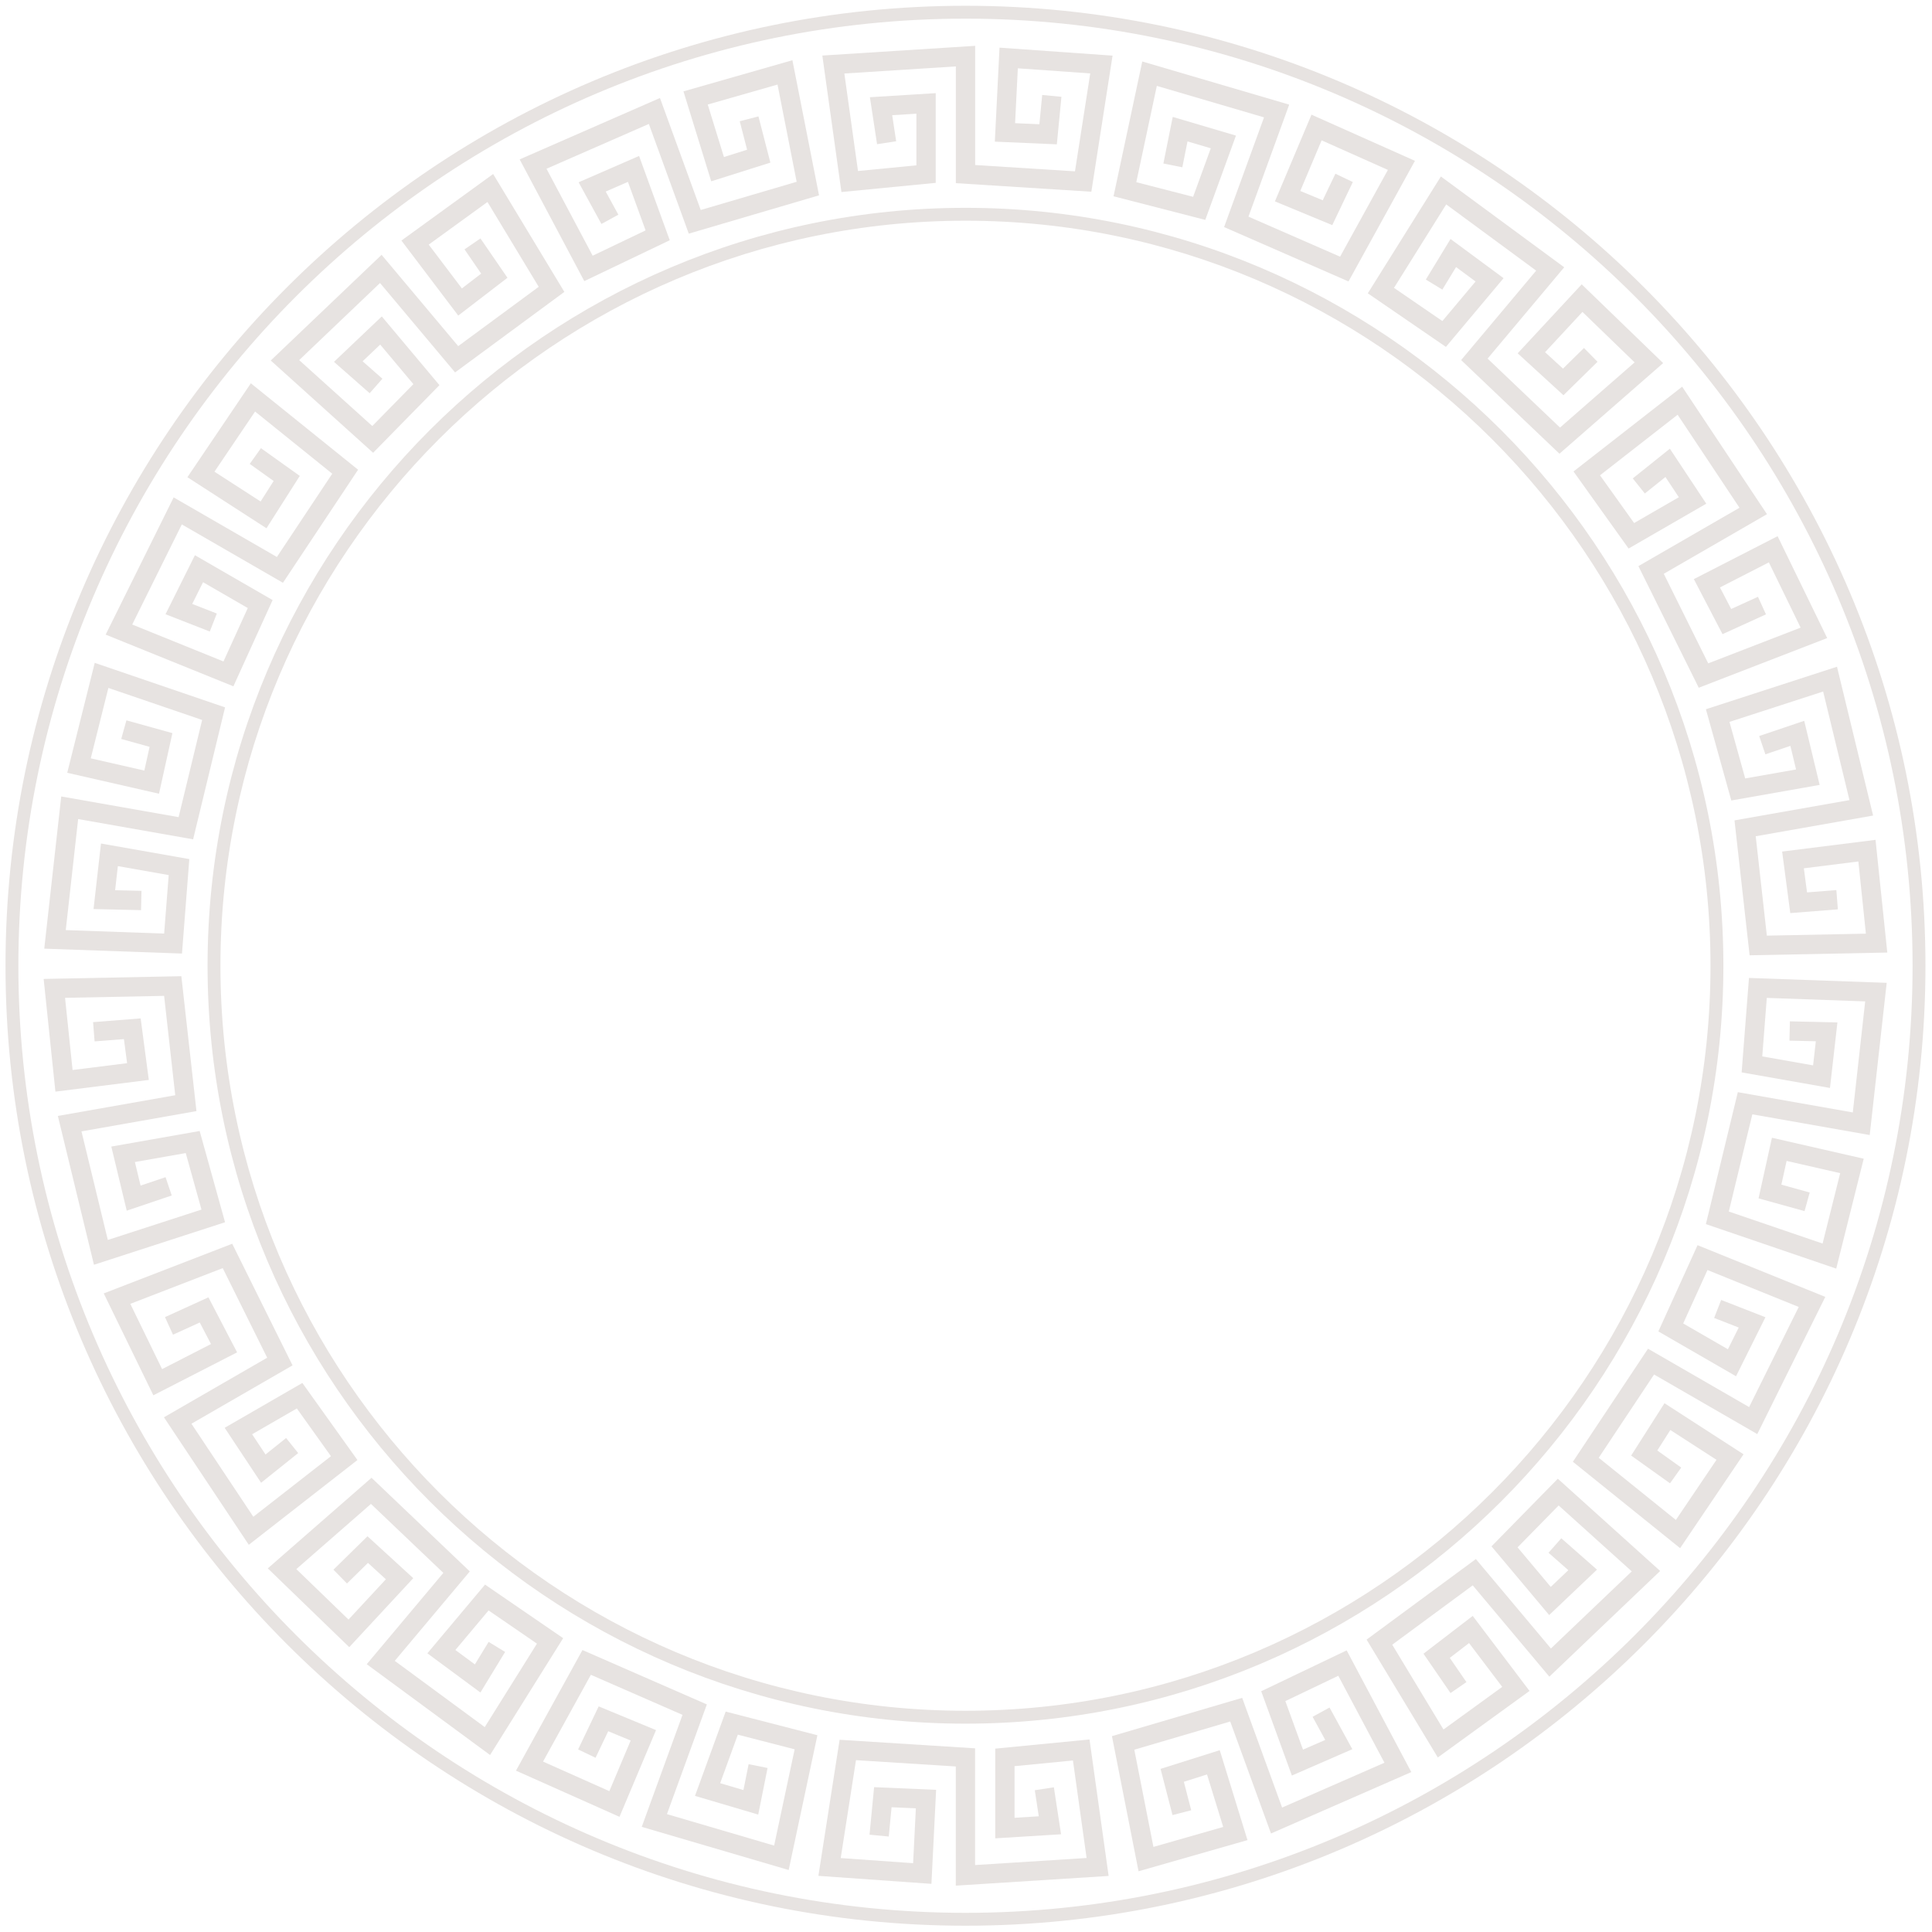 <?xml version="1.0" encoding="utf-8"?>
<!-- Generator: Adobe Illustrator 15.1.0, SVG Export Plug-In . SVG Version: 6.00 Build 0)  -->
<svg version="1.2" baseProfile="tiny" id="Шар_1"
	 xmlns="http://www.w3.org/2000/svg" xmlns:xlink="http://www.w3.org/1999/xlink" x="0px" y="0px" width="300px" height="300px"
	 viewBox="0 0 300 300" xml:space="preserve">
<g>
	<path fill="none" d="M149.918,34.271C86.128,34.271,34.23,86.169,34.23,149.96c0,63.79,51.897,115.688,115.688,115.688
		S265.606,213.75,265.606,149.96C265.606,86.169,213.709,34.271,149.918,34.271z"/>
	<path fill="none" d="M149.918,2.896C68.827,2.896,2.854,68.869,2.854,149.96c0,81.091,65.973,147.064,147.065,147.064
		c81.092,0,147.065-65.973,147.065-147.064C296.983,68.869,231.011,2.896,149.918,2.896z M290.854,126.639l-18.227,3.214
		l1.728,15.432l15.381-0.307l-1.169-11.208l-8.466,1.061l0.495,3.74l4.554-0.358l0.234,2.991l-7.39,0.58l-1.265-9.555l14.503-1.817
		l1.825,17.5l-21.38,0.426l-2.346-20.95l17.852-3.148l-4.089-16.859l-14.542,4.716l2.442,8.777l7.896-1.393l-0.881-3.662
		l-3.882,1.312l-0.961-2.842l6.991-2.362l2.395,9.955l-13.718,2.42l-3.944-14.172l20.356-6.601L290.854,126.639z M267.606,149.96
		c0,64.894-52.795,117.688-117.688,117.688c-64.894,0-117.688-52.794-117.688-117.688S85.025,32.271,149.918,32.271
		C214.812,32.271,267.606,85.066,267.606,149.96z M274.375,79.842l-16.025,9.255l6.902,13.91l14.348-5.549l-4.933-10.133
		l-7.593,3.893l1.744,3.346l4.156-1.894l1.244,2.73l-6.746,3.073l-4.455-8.547l13.007-6.667l7.7,15.821l-19.943,7.713l-9.371-18.884
		l15.697-9.065l-9.608-14.444l-12.052,9.405l5.298,7.413l6.942-4.009l-2.08-3.14l-3.199,2.561l-1.875-2.343l5.762-4.61l5.656,8.536
		l-12.063,6.965l-8.554-11.967l16.87-13.165L274.375,79.842z M242.89,41.504l-11.896,14.178l11.244,10.71l11.585-10.122
		l-8.101-7.835l-5.804,6.254l2.783,2.548l3.258-3.201l2.102,2.14l-5.287,5.195l-7.109-6.509l9.942-10.712l12.647,12.232
		l-16.104,14.069l-15.266-14.541l11.652-13.887l-13.97-10.286l-8.107,12.96l7.513,5.153l5.153-6.141l-3.029-2.239l-2.13,3.499
		l-2.563-1.56l3.835-6.302l8.236,6.085l-8.954,10.671l-12.13-8.319l11.35-18.143L242.89,41.504z M177.371,9.547l22.817,6.7
		l-6.328,17.392l14.228,6.219l7.424-13.475l-10.291-4.591l-3.314,7.861l3.485,1.443l1.969-4.123l2.707,1.293l-3.193,6.69
		l-8.905-3.686l5.678-13.466l16.066,7.168l-10.318,18.73l-19.317-8.444l6.199-17.035l-16.646-4.887l-3.188,14.952l8.823,2.272
		l2.743-7.533l-3.613-1.068l-0.806,4.017l-2.941-0.59l1.45-7.233l9.82,2.902l-4.765,13.09l-14.245-3.669L177.371,9.547z
		 M151.424,7.117v18.508l15.498,0.979l2.369-15.203l-11.243-0.793l-0.425,8.521l3.771,0.163l0.438-4.546l2.986,0.288l-0.712,7.378
		l-9.63-0.416l0.728-14.596l17.554,1.239l-3.293,21.132l-21.041-1.329V10.313l-17.313,1.101l2.119,15.14l9.069-0.883v-8.017
		l-3.76,0.232l0.618,4.049l-2.966,0.452l-1.113-7.293l10.221-0.632v13.931l-14.641,1.425l-2.966-21.194L151.424,7.117z
		 M102.479,15.217l6.33,17.392l14.896-4.381l-2.972-15.095l-10.835,3.099l2.516,8.153l3.596-1.137l-1.143-4.421l2.904-0.751
		l1.855,7.175l-9.189,2.904l-4.309-13.965l16.917-4.839l4.132,20.983l-20.225,5.949l-6.2-17.034L84.86,26.203l7.169,13.502
		l8.22-3.931l-2.741-7.534l-3.453,1.504l1.965,3.594l-2.632,1.439l-3.54-6.474l9.389-4.088l4.763,13.09l-13.271,6.346L80.693,24.751
		L102.479,15.217z M59.254,39.569l11.897,14.177l12.5-9.211l-7.957-13.169l-9.123,6.619l5.151,6.801l2.993-2.299l-2.585-3.765
		l2.473-1.698l4.195,6.109l-7.644,5.871l-8.824-11.649l14.243-10.333l11.06,18.305l-16.97,12.506L59.011,43.946L46.456,55.917
		l11.355,10.236l6.379-6.505l-5.152-6.141l-2.731,2.594l3.075,2.704l-1.98,2.253l-5.541-4.871l7.425-7.053l8.953,10.671
		L57.938,70.307L42.043,55.979L59.254,39.569z M26.965,77.234l16.03,9.254l8.595-12.932l-11.98-9.654l-6.31,9.34l7.167,4.628
		l2.025-3.183l-3.716-2.654l1.743-2.441l6.031,4.306l-5.172,8.131L29.1,74.101l9.851-14.582l16.653,13.419L43.934,90.495
		l-15.701-9.064l-7.703,15.544l14.17,5.735l3.771-8.294l-6.943-4.009l-1.679,3.373l3.815,1.49l-1.091,2.795l-6.873-2.684
		l4.565-9.167l12.063,6.966l-6.089,13.391l-19.835-8.028L26.965,77.234z M9.507,123.673l18.227,3.213l3.654-15.091l-14.56-4.973
		l-2.734,10.934l8.319,1.898l0.815-3.685l-4.401-1.222l0.803-2.891l7.142,1.983l-2.081,9.411l-14.25-3.252l4.27-17.07l20.238,6.913
		l-4.961,20.489l-17.853-3.146l-1.922,17.241l15.278,0.542l0.706-9.084l-7.894-1.392l-0.425,3.743l4.095,0.096l-0.07,2.999
		l-7.376-0.172l1.155-10.174l13.717,2.419l-1.139,14.667l-21.386-0.76L9.507,123.673z M8.983,173.283l18.228-3.216l-1.728-15.43
		l-15.383,0.306l1.169,11.208l8.466-1.062l-0.495-3.739l-4.554,0.356l-0.234-2.99l7.389-0.579l1.264,9.554l-14.502,1.817
		l-1.826-17.501l21.382-0.425l2.346,20.949l-17.854,3.149l4.089,16.858l14.543-4.716l-2.442-8.776l-7.896,1.391l0.881,3.662
		l3.88-1.311l0.96,2.842l-6.99,2.361l-2.395-9.955l13.719-2.418l3.943,14.171l-20.356,6.601L8.983,173.283z M25.458,220.077
		l16.03-9.252l-6.901-13.91l-14.35,5.546l4.934,10.135l7.592-3.893l-1.744-3.345l-4.156,1.893l-1.243-2.73l6.745-3.072l4.455,8.546
		l-13.005,6.668L16.11,200.84l19.947-7.71l9.37,18.885l-15.701,9.063l9.611,14.443l12.052-9.404l-5.298-7.413l-6.942,4.008
		l2.081,3.141l3.197-2.56l1.875,2.342l-5.76,4.61l-5.657-8.535l12.063-6.965l8.554,11.968l-16.871,13.164L25.458,220.077z
		 M56.947,258.416l11.897-14.178l-11.242-10.71l-11.587,10.121l8.102,7.836l5.803-6.255l-2.783-2.547l-3.257,3.2l-2.103-2.141
		l5.287-5.194l7.109,6.508l-9.939,10.714l-12.649-12.234l16.107-14.068l15.262,14.542l-11.653,13.887l13.971,10.287l8.108-12.961
		l-7.514-5.153l-5.153,6.142l3.029,2.237l2.13-3.498l2.563,1.561l-3.836,6.301l-8.235-6.085l8.955-10.671l12.13,8.319
		l-11.349,18.143L56.947,258.416z M122.466,290.374l-22.816-6.699l6.329-17.393l-14.228-6.219l-7.427,13.474l10.293,4.591
		l3.313-7.86l-3.486-1.443l-1.967,4.121l-2.707-1.293l3.193-6.688l8.905,3.686l-5.675,13.466l-16.072-7.169l10.323-18.729
		l19.316,8.443l-6.199,17.035l16.645,4.887l3.187-14.95l-8.824-2.274l-2.741,7.534l3.612,1.067l0.805-4.017l2.941,0.59l-1.449,7.233
		l-9.819-2.901l4.764-13.091l14.245,3.671L122.466,290.374z M148.413,292.803v-18.507l-15.496-0.979l-2.37,15.202l11.242,0.795
		l0.426-8.521l-3.77-0.163l-0.438,4.546l-2.986-0.287l0.712-7.38l9.629,0.417l-0.729,14.598l-17.552-1.242l3.294-21.13l21.039,1.328
		v18.126l17.313-1.099l-2.118-15.141l-9.068,0.883v8.016l3.76-0.232l-0.617-4.048l2.965-0.453l1.113,7.294l-10.221,0.631v-13.93
		l14.641-1.424l2.966,21.193L148.413,292.803z M197.36,284.704l-6.333-17.392l-14.894,4.381l2.971,15.095l10.835-3.099l-2.515-8.151
		l-3.597,1.136l1.143,4.422l-2.904,0.75l-1.855-7.176l9.19-2.901l4.308,13.964l-16.917,4.837l-4.131-20.981l20.222-5.947
		l6.202,17.034l15.893-6.957l-7.169-13.502l-8.221,3.931l2.742,7.534l3.453-1.505l-1.966-3.594l2.633-1.439l3.54,6.473l-9.389,4.091
		l-4.764-13.091l13.271-6.347l10.036,18.9L197.36,284.704z M240.582,260.352l-11.897-14.178l-12.498,9.213l7.956,13.168l9.122-6.617
		l-5.151-6.802l-2.992,2.298l2.586,3.764l-2.473,1.699l-4.197-6.109l7.645-5.87l8.823,11.651l-14.243,10.33l-11.058-18.303
		l16.969-12.508l11.653,13.887l12.555-11.972l-11.354-10.234l-6.379,6.505l5.152,6.141l2.731-2.595l-3.076-2.706l1.98-2.252
		l5.541,4.872l-7.423,7.054l-8.955-10.67l10.299-10.503l15.896,14.326L240.582,260.352z M272.869,222.685l-16.026-9.252
		l-8.595,12.931l11.98,9.653l6.308-9.338l-7.167-4.629l-2.025,3.183l3.717,2.653l-1.742,2.441l-6.033-4.306l5.176-8.13l12.276,7.93
		l-9.851,14.578l-16.652-13.417l11.669-17.556l15.698,9.063l7.704-15.544l-14.169-5.735l-3.771,8.296l6.942,4.007l1.68-3.371
		l-3.817-1.49l1.092-2.795l6.874,2.684l-4.564,9.166l-12.063-6.964l6.088-13.392l19.835,8.028L272.869,222.685z M290.329,176.248
		l-18.227-3.214l-3.652,15.091l14.559,4.973l2.735-10.931l-8.32-1.899l-0.814,3.684l4.401,1.221l-0.801,2.891l-7.144-1.98
		l2.08-9.412l14.252,3.255l-4.271,17.067l-20.238-6.912l4.959-20.489l17.854,3.147l1.924-17.242l-15.278-0.543l-0.706,9.084
		l7.895,1.394l0.426-3.744l-4.098-0.095l0.07-3l7.379,0.173l-1.156,10.174l-13.717-2.419l1.14-14.666l21.386,0.76L290.329,176.248z"
		/>
	<path fill="#E7E3E1" d="M149.918,0.896C67.724,0.896,0.854,67.766,0.854,149.96c0,82.194,66.87,149.064,149.065,149.064
		s149.065-66.87,149.065-149.064C298.983,67.766,232.113,0.896,149.918,0.896z M149.918,297.024
		c-81.092,0-147.065-65.973-147.065-147.064c0-81.092,65.973-147.064,147.065-147.064c81.092,0,147.065,65.973,147.065,147.064
		C296.983,231.052,231.011,297.024,149.918,297.024z"/>
	<path fill="#E7E3E1" d="M149.918,32.271C85.025,32.271,32.23,85.066,32.23,149.96s52.794,117.688,117.688,117.688
		c64.893,0,117.688-52.794,117.688-117.688S214.812,32.271,149.918,32.271z M149.918,265.647
		c-63.791,0-115.688-51.897-115.688-115.688c0-63.791,51.897-115.688,115.688-115.688S265.606,86.169,265.606,149.96
		C265.606,213.75,213.709,265.647,149.918,265.647z"/>
	<polygon fill="#E7E3E1" points="145.298,28.395 145.298,14.464 135.078,15.096 136.19,22.389 139.156,21.937 138.539,17.888 
		142.298,17.655 142.298,25.672 133.229,26.555 131.111,11.415 148.424,10.313 148.424,28.441 169.465,29.771 172.758,8.638 
		155.204,7.399 154.477,21.995 164.106,22.411 164.818,15.033 161.832,14.745 161.394,19.291 157.623,19.128 158.048,10.607 
		169.291,11.401 166.922,26.604 151.424,25.625 151.424,7.117 127.691,8.625 130.657,29.819 	"/>
	<polygon fill="#E7E3E1" points="103.999,37.306 99.236,24.216 89.847,28.304 93.387,34.778 96.019,33.338 94.054,29.745 
		97.507,28.24 100.249,35.774 92.029,39.705 84.86,26.203 100.753,19.247 106.953,36.281 127.178,30.333 123.045,9.35 
		106.128,14.188 110.437,28.154 119.625,25.25 117.771,18.074 114.866,18.825 116.009,23.247 112.413,24.383 109.897,16.23 
		120.733,13.132 123.705,28.227 108.809,32.608 102.479,15.217 80.693,24.751 90.728,43.652 	"/>
	<polygon fill="#E7E3E1" points="68.237,59.805 59.284,49.134 51.859,56.188 57.4,61.059 59.381,58.806 56.306,56.102 
		59.037,53.507 64.189,59.648 57.811,66.153 46.456,55.917 59.011,43.946 70.664,57.832 87.634,45.326 76.574,27.021 62.332,37.354 
		71.156,49.003 78.799,43.132 74.604,37.023 72.131,38.721 74.716,42.486 71.723,44.785 66.572,37.984 75.694,31.365 83.651,44.535 
		71.151,53.746 59.254,39.569 42.043,55.979 57.938,70.307 	"/>
	<polygon fill="#E7E3E1" points="42.33,93.179 30.267,86.213 25.702,95.379 32.575,98.063 33.666,95.269 29.85,93.779 
		31.529,90.406 38.473,94.416 34.701,102.71 20.531,96.975 28.233,81.431 43.934,90.495 55.604,72.938 38.95,59.519 29.1,74.101 
		41.377,82.03 46.55,73.899 40.519,69.593 38.776,72.034 42.492,74.688 40.467,77.871 33.3,73.243 39.609,63.903 51.59,73.557 
		42.995,86.489 26.965,77.234 16.406,98.542 36.241,106.57 	"/>
	<polygon fill="#E7E3E1" points="29.397,133.4 15.68,130.981 14.524,141.156 21.9,141.328 21.971,138.329 17.876,138.233 
		18.301,134.49 26.195,135.882 25.489,144.966 10.211,144.424 12.134,127.183 29.987,130.33 34.948,109.841 14.71,102.928 
		10.44,119.999 24.69,123.25 26.771,113.839 19.629,111.856 18.826,114.747 23.228,115.969 22.413,119.654 14.094,117.755 
		16.828,106.822 31.388,111.795 27.734,126.886 9.507,123.673 6.872,147.307 28.258,148.067 	"/>
	<polygon fill="#E7E3E1" points="31.002,175.62 17.284,178.038 19.678,187.993 26.668,185.632 25.708,182.79 21.828,184.101 
		20.947,180.438 28.842,179.048 31.285,187.824 16.742,192.54 12.652,175.682 30.506,172.532 28.16,151.583 6.778,152.008 
		8.604,169.509 23.106,167.691 21.842,158.138 14.454,158.717 14.688,161.707 19.242,161.351 19.736,165.09 11.27,166.151 
		10.101,154.943 25.483,154.638 27.211,170.067 8.983,173.283 14.589,196.392 34.946,189.791 	"/>
	<polygon fill="#E7E3E1" points="46.949,214.744 34.886,221.709 40.542,230.244 46.302,225.634 44.427,223.292 41.23,225.852 
		39.149,222.711 46.092,218.703 51.39,226.116 39.337,235.521 29.727,221.077 45.427,212.015 36.057,193.13 16.11,200.84 
		23.813,216.662 36.818,209.994 32.364,201.448 25.619,204.521 26.862,207.251 31.018,205.358 32.762,208.703 25.17,212.596 
		20.236,202.461 34.586,196.915 41.488,210.825 25.458,220.077 38.632,239.876 55.503,226.712 	"/>
	<polygon fill="#E7E3E1" points="75.317,246.056 66.362,256.727 74.598,262.812 78.434,256.511 75.872,254.95 73.741,258.448 
		70.712,256.211 75.865,250.069 83.378,255.223 75.271,268.184 61.299,257.896 72.952,244.01 57.69,229.468 41.583,243.536 
		54.232,255.771 64.172,245.057 57.063,238.549 51.776,243.743 53.879,245.884 57.136,242.684 59.919,245.23 54.116,251.485 
		46.015,243.649 57.602,233.528 68.844,244.238 56.947,258.416 76.098,272.518 87.447,254.375 	"/>
	<polygon fill="#E7E3E1" points="107.918,278.865 117.737,281.767 119.187,274.533 116.245,273.943 115.44,277.96 111.828,276.893 
		114.569,269.358 123.393,271.633 120.206,286.583 103.562,281.696 109.761,264.661 90.444,256.218 80.121,274.947 96.193,282.116 
		101.868,268.65 92.963,264.965 89.77,271.652 92.477,272.945 94.444,268.824 97.931,270.268 94.618,278.128 84.324,273.537 
		91.751,260.063 105.979,266.282 99.649,283.675 122.466,290.374 126.926,269.445 112.682,265.774 	"/>
	<polygon fill="#E7E3E1" points="154.539,271.526 154.539,285.456 164.76,284.825 163.646,277.531 160.682,277.984 161.299,282.032 
		157.539,282.265 157.539,274.249 166.607,273.366 168.726,288.507 151.412,289.605 151.412,271.479 130.374,270.151 
		127.08,291.281 144.632,292.523 145.36,277.926 135.731,277.509 135.019,284.889 138.005,285.176 138.444,280.63 142.214,280.793 
		141.788,289.314 130.546,288.52 132.917,273.317 148.413,274.296 148.413,292.803 172.146,291.296 169.18,270.103 	"/>
	<polygon fill="#E7E3E1" points="195.838,262.615 200.602,275.706 209.99,271.615 206.45,265.143 203.817,266.582 205.783,270.176 
		202.33,271.681 199.588,264.146 207.809,260.216 214.978,273.718 199.085,280.675 192.883,263.641 172.661,269.588 
		176.792,290.569 193.709,285.732 189.401,271.769 180.211,274.67 182.066,281.846 184.971,281.096 183.828,276.674 
		187.425,275.538 189.939,283.689 179.104,286.788 176.134,271.693 191.027,267.313 197.36,284.704 219.146,275.169 
		209.109,256.269 	"/>
	<polygon fill="#E7E3E1" points="231.599,240.117 240.554,250.787 247.977,243.733 242.436,238.861 240.455,241.113 
		243.531,243.819 240.8,246.414 235.647,240.273 242.026,233.769 253.381,244.003 240.826,255.975 229.173,242.088 212.204,254.596 
		223.262,272.898 237.505,262.568 228.682,250.917 221.037,256.787 225.234,262.896 227.707,261.197 225.121,257.434 
		228.113,255.136 233.265,261.938 224.143,268.555 216.187,255.387 228.685,246.174 240.582,260.352 257.793,243.94 
		241.897,229.614 	"/>
	<polygon fill="#E7E3E1" points="257.508,206.742 269.571,213.706 274.136,204.54 267.262,201.856 266.17,204.651 269.987,206.142 
		268.308,209.513 261.365,205.506 265.137,197.21 279.306,202.945 271.602,218.489 255.903,209.427 244.234,226.982 
		260.887,240.399 270.737,225.821 258.461,217.892 253.285,226.021 259.318,230.327 261.061,227.886 257.344,225.232 
		259.369,222.05 266.536,226.679 260.229,236.017 248.248,226.363 256.843,213.433 272.869,222.685 283.431,201.379 
		263.596,193.351 	"/>
	<polygon fill="#E7E3E1" points="270.44,166.52 284.157,168.938 285.313,158.765 277.935,158.592 277.864,161.592 281.962,161.687 
		281.536,165.431 273.642,164.037 274.348,154.953 289.626,155.496 287.702,172.738 269.849,169.591 264.89,190.08 285.128,196.992 
		289.398,179.925 275.146,176.67 273.066,186.082 280.21,188.063 281.011,185.172 276.609,183.951 277.424,180.268 285.744,182.167 
		283.009,193.098 268.45,188.125 272.103,173.034 290.329,176.248 292.966,152.613 271.58,151.854 	"/>
	<polygon fill="#E7E3E1" points="268.835,124.301 282.553,121.881 280.158,111.927 273.167,114.289 274.128,117.131 278.01,115.819 
		278.891,119.481 270.995,120.874 268.553,112.096 283.095,107.38 287.184,124.24 269.332,127.388 271.678,148.338 293.058,147.913 
		291.232,130.412 276.729,132.229 277.994,141.784 285.384,141.204 285.149,138.212 280.596,138.57 280.101,134.831 288.566,133.77 
		289.735,144.978 274.354,145.285 272.627,129.853 290.854,126.639 285.247,103.529 264.891,110.129 	"/>
	<polygon fill="#E7E3E1" points="252.888,85.176 264.951,78.211 259.295,69.676 253.533,74.286 255.408,76.629 258.607,74.068 
		260.688,77.208 253.745,81.217 248.447,73.805 260.499,64.399 270.107,78.843 254.41,87.908 263.781,106.792 283.725,99.079 
		276.024,83.258 263.018,89.925 267.473,98.472 274.219,95.399 272.975,92.669 268.818,94.563 267.074,91.217 274.667,87.325 
		279.6,97.458 265.252,103.007 258.35,89.098 274.375,79.842 261.204,60.044 244.334,73.209 	"/>
	<polygon fill="#E7E3E1" points="224.521,53.865 233.475,43.194 225.238,37.109 221.403,43.411 223.966,44.97 226.096,41.472 
		229.125,43.71 223.972,49.852 216.459,44.699 224.566,31.739 238.536,42.025 226.884,55.912 242.149,70.452 258.254,56.383 
		245.606,44.151 235.664,54.863 242.773,61.372 248.061,56.177 245.959,54.037 242.701,57.238 239.918,54.69 245.722,48.436 
		253.822,56.271 242.237,66.393 230.993,55.682 242.89,41.504 223.74,27.404 212.391,45.546 	"/>
	<polygon fill="#E7E3E1" points="191.92,21.056 182.1,18.154 180.649,25.387 183.591,25.977 184.396,21.96 188.01,23.028 
		185.267,30.562 176.443,28.289 179.631,13.337 196.276,18.225 190.077,35.26 209.395,43.704 219.713,24.973 203.646,17.805 
		197.969,31.271 206.874,34.957 210.067,28.267 207.36,26.974 205.392,31.096 201.906,29.653 205.221,21.792 215.512,26.383 
		208.088,39.858 193.86,33.639 200.188,16.247 177.371,9.547 172.91,30.477 187.155,34.146 	"/>
</g>
</svg>
